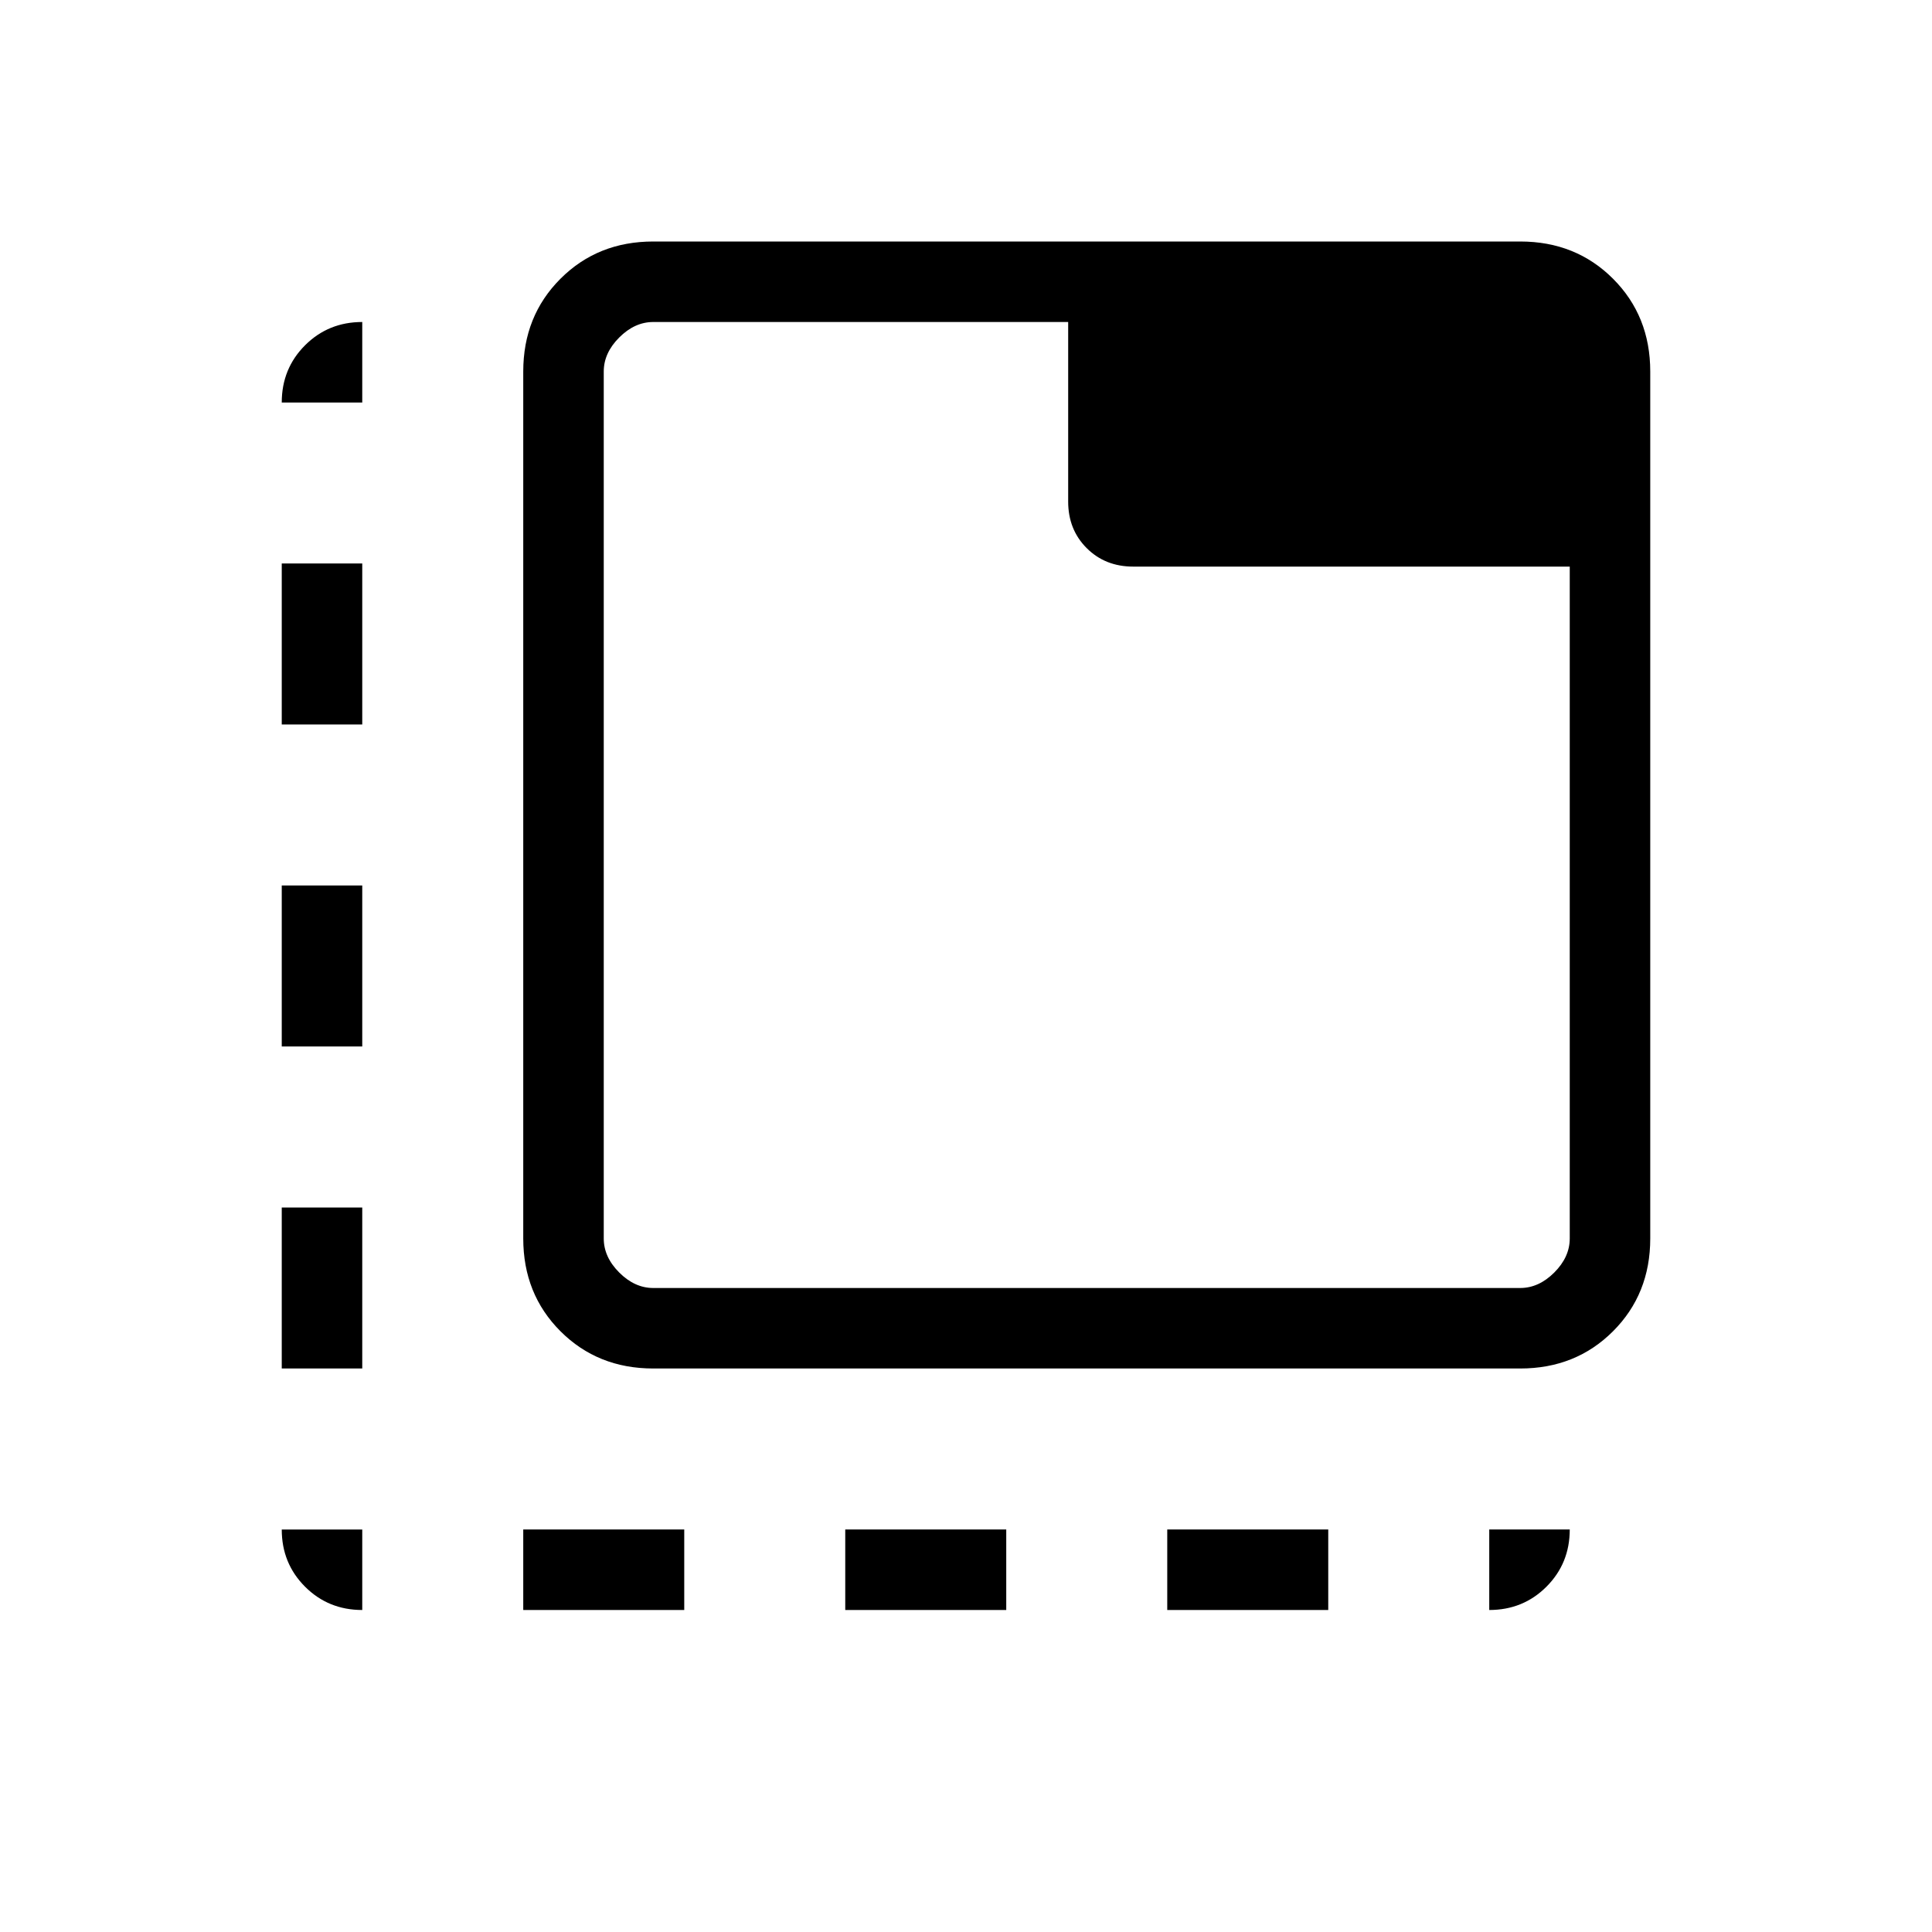 <svg xmlns="http://www.w3.org/2000/svg" height="24" viewBox="0 96 960 960" width="24"><path d="M180 896q-16.846 0-28.423-11.577Q140 872.846 140 856h40v40Zm-40-120v-80h40v80h-40Zm0-160v-80h40v80h-40Zm0-160v-80h40v80h-40Zm0-160q0-16.846 11.577-28.423Q163.154 256 180 256v40h-40Zm120 600v-40h80v40h-80Zm160 0v-40h80v40h-80Zm160 0v-40h80v40h-80Zm160 0v-40h40q0 16.846-11.577 28.423Q756.846 896 740 896ZM324.615 776Q297 776 278.5 757.5 260 739 260 711.385v-430.77Q260 253 278.5 234.5 297 216 324.615 216h430.77Q783 216 801.5 234.5 820 253 820 280.615v430.77Q820 739 801.5 757.5 783 776 755.385 776h-430.77Zm0-40h430.77q9.231 0 16.923-7.692Q780 720.615 780 711.385V377.539H563.077q-13.923 0-23.116-9.193-9.192-9.192-9.192-23.115V256H324.615q-9.23 0-16.923 7.692Q300 271.385 300 280.615v430.77q0 9.23 7.692 16.923Q315.385 736 324.615 736ZM300 256v480-480Z"/></svg>